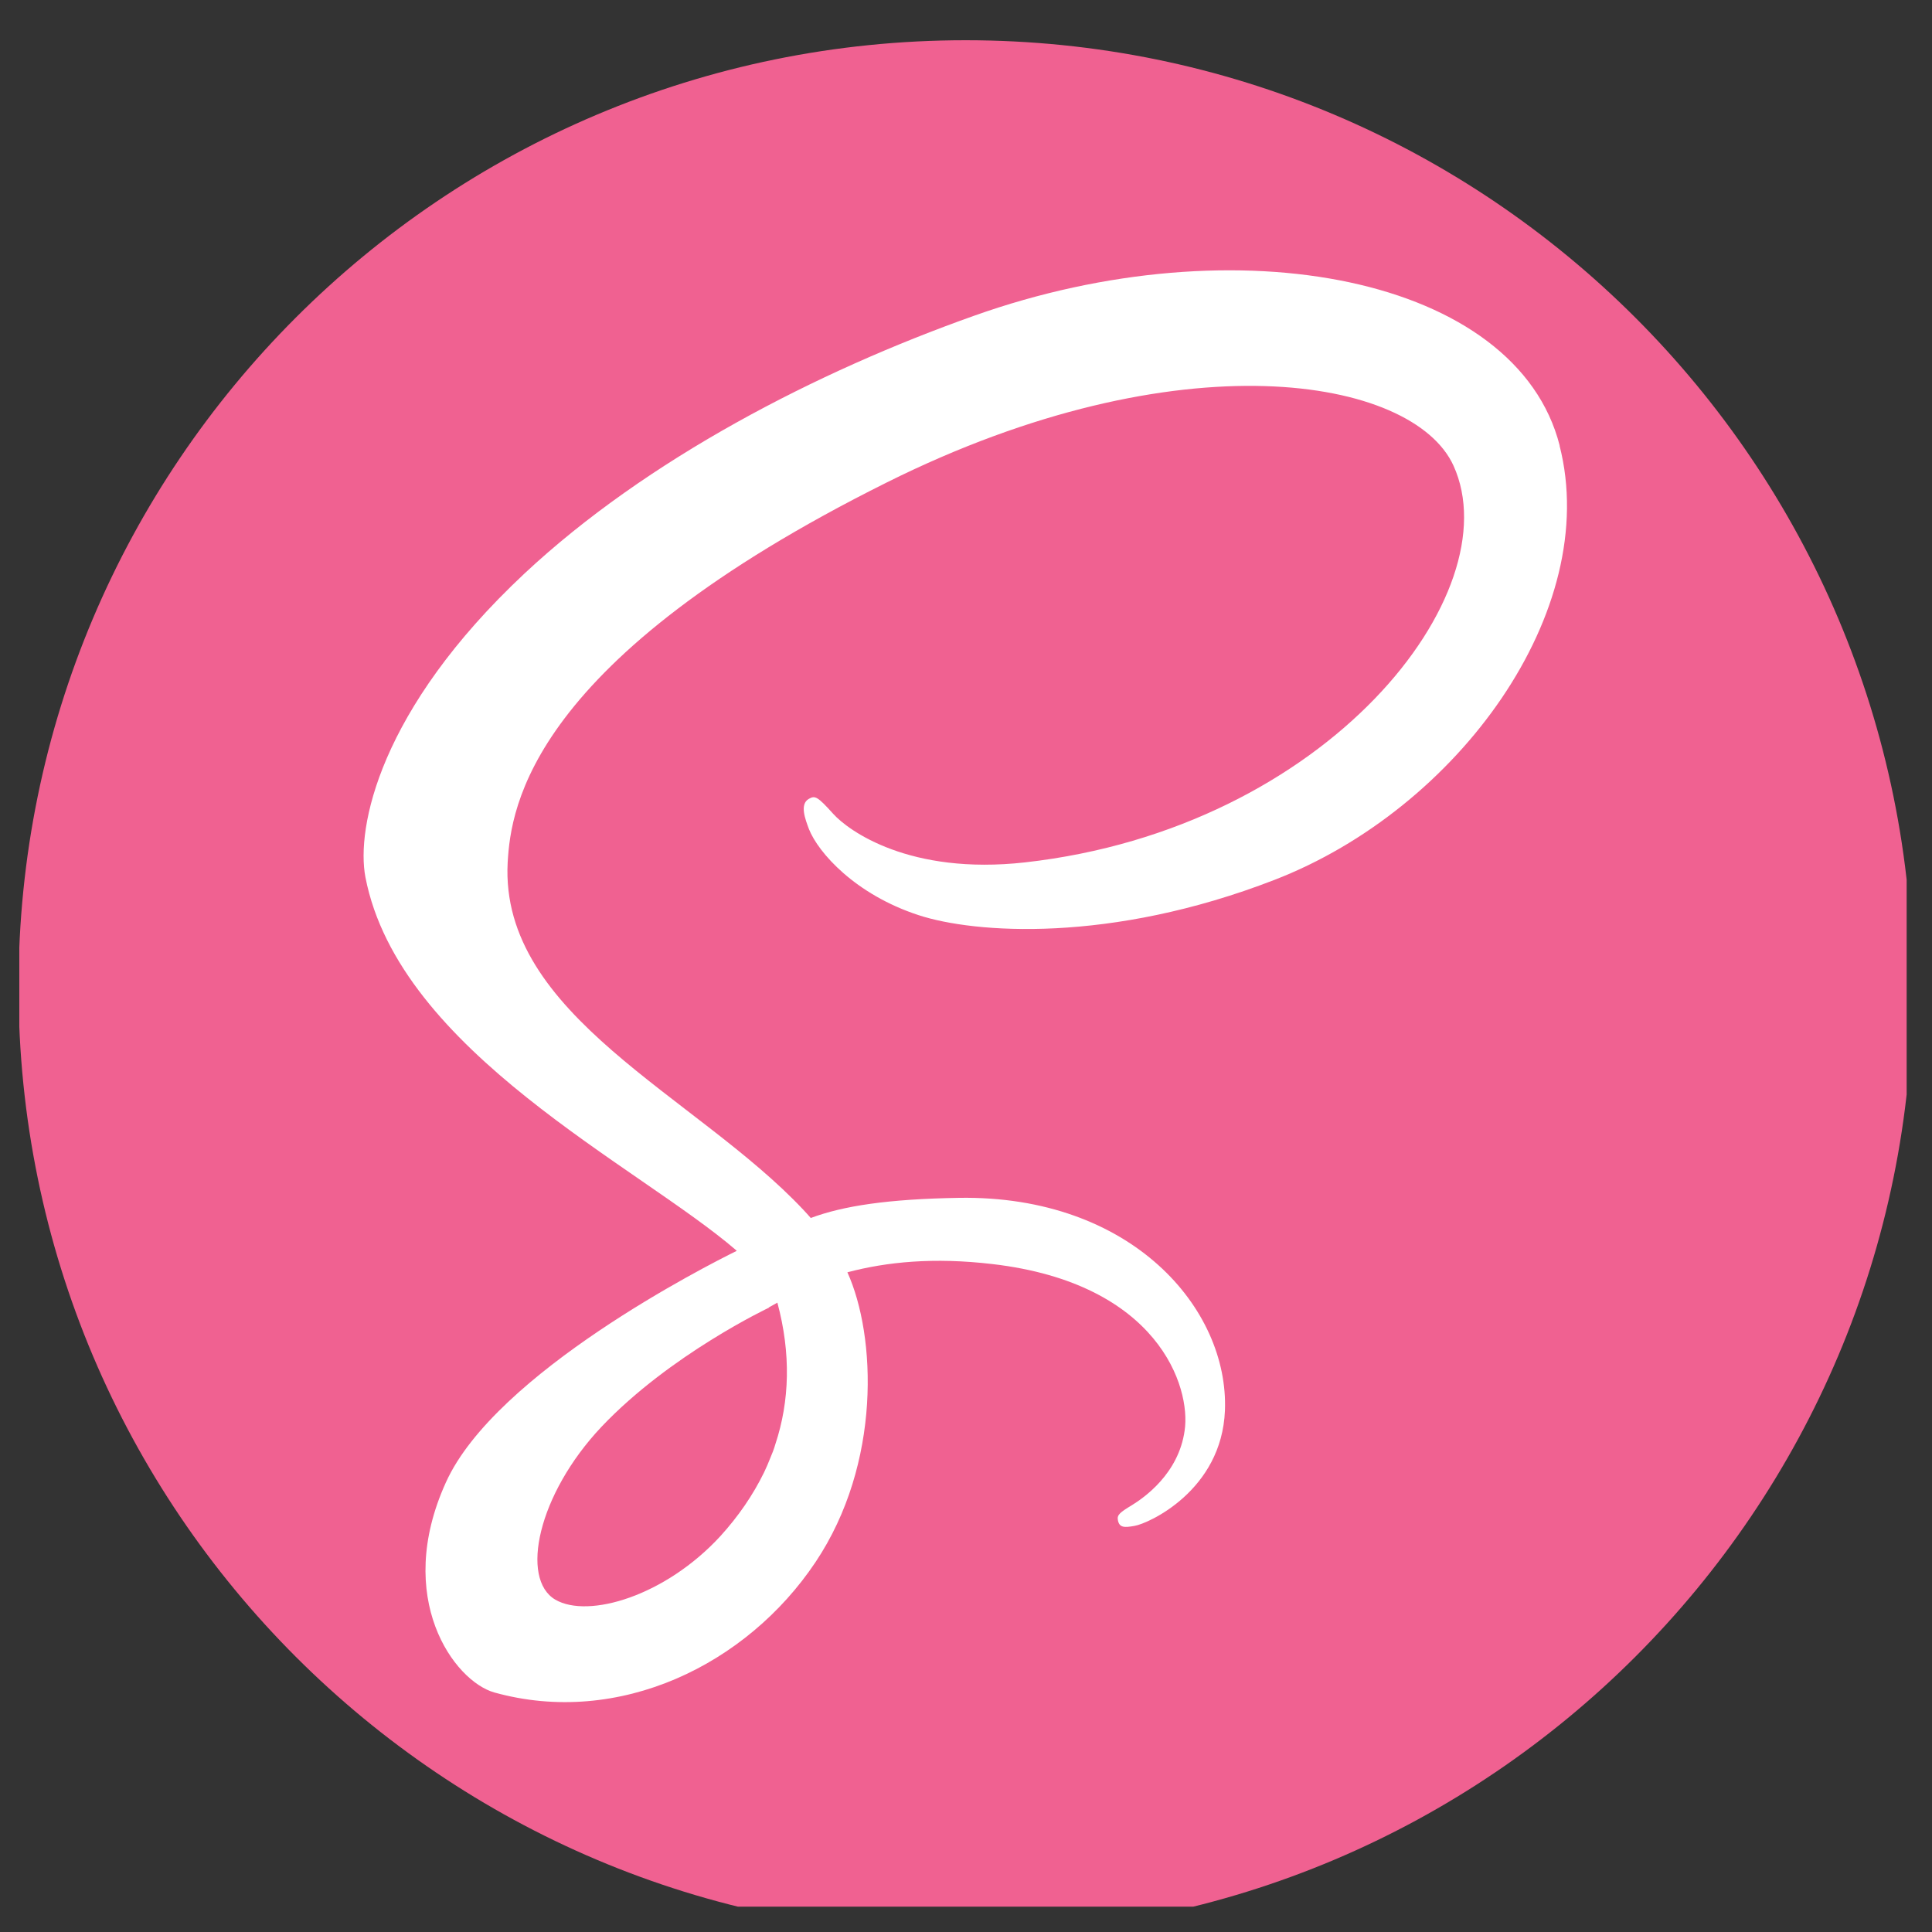 <?xml version="1.0" encoding="UTF-8"?>
<svg width="50" height="50" version="1.0" viewBox="0 0 37.5 37.5" xmlns="http://www.w3.org/2000/svg" zoomAndPan="magnify">
<rect x="0" y="0" width="37.5" height="37.5" fill="#333333" stroke="none"/>
<defs>
<clipPath id="a">
<path d="m0.375 0.75h36.633v36.258h-36.633z"/>
</clipPath>
</defs>
<g clip-path="url(#a)">
<path d="m18.742 0.781c10.152 0 18.383 8.227 18.383 18.379s-8.23 18.383-18.383 18.383c-10.152 0-18.383-8.227-18.383-18.383 0-10.152 8.23-18.379 18.383-18.379z" fill="#f06191" fill-rule="evenodd"/>
</g>
<path d="m30.273 8.648c-0.832-3.266-6.246-4.34-11.367-2.519-3.051 1.082-6.352 2.785-8.727 5.004-2.82 2.641-3.269 4.938-3.086 5.894 0.656 3.387 5.297 5.602 7.203 7.246v0.008c-0.562 0.277-4.68 2.363-5.641 4.492-1.02 2.246 0.16 3.859 0.941 4.078 2.418 0.672 4.898-0.535 6.231-2.527 1.285-1.918 1.18-4.394 0.621-5.629 0.77-0.203 1.672-0.293 2.812-0.16 3.227 0.375 3.859 2.391 3.734 3.231-0.117 0.844-0.797 1.309-1.023 1.449-0.227 0.137-0.293 0.188-0.273 0.289 0.027 0.152 0.129 0.148 0.324 0.113 0.266-0.043 1.691-0.684 1.754-2.238 0.078-1.977-1.812-4.184-5.164-4.129-1.379 0.023-2.246 0.156-2.875 0.391-0.047-0.055-0.094-0.105-0.141-0.156-2.074-2.211-5.902-3.777-5.742-6.746 0.062-1.082 0.438-3.926 7.359-7.375 5.672-2.828 10.215-2.051 11-0.324 1.117 2.461-2.43 7.039-8.32 7.699-2.242 0.25-3.426-0.617-3.719-0.941-0.309-0.344-0.355-0.359-0.473-0.293-0.188 0.105-0.066 0.406 0 0.586 0.18 0.457 0.898 1.27 2.129 1.672 1.082 0.355 3.719 0.551 6.906-0.684 3.566-1.379 6.356-5.223 5.535-8.43zm-15.184 16.637c0.266 0.988 0.238 1.91-0.039 2.746-0.027 0.094-0.062 0.184-0.102 0.277-0.035 0.09-0.074 0.18-0.117 0.27-0.215 0.441-0.5 0.855-0.848 1.238-1.07 1.164-2.562 1.605-3.203 1.234-0.688-0.402-0.344-2.043 0.895-3.356 1.332-1.406 3.25-2.312 3.25-2.312l-0.004-0.004c0.055-0.031 0.113-0.062 0.168-0.094z" fill="#fff"/>
</svg>
